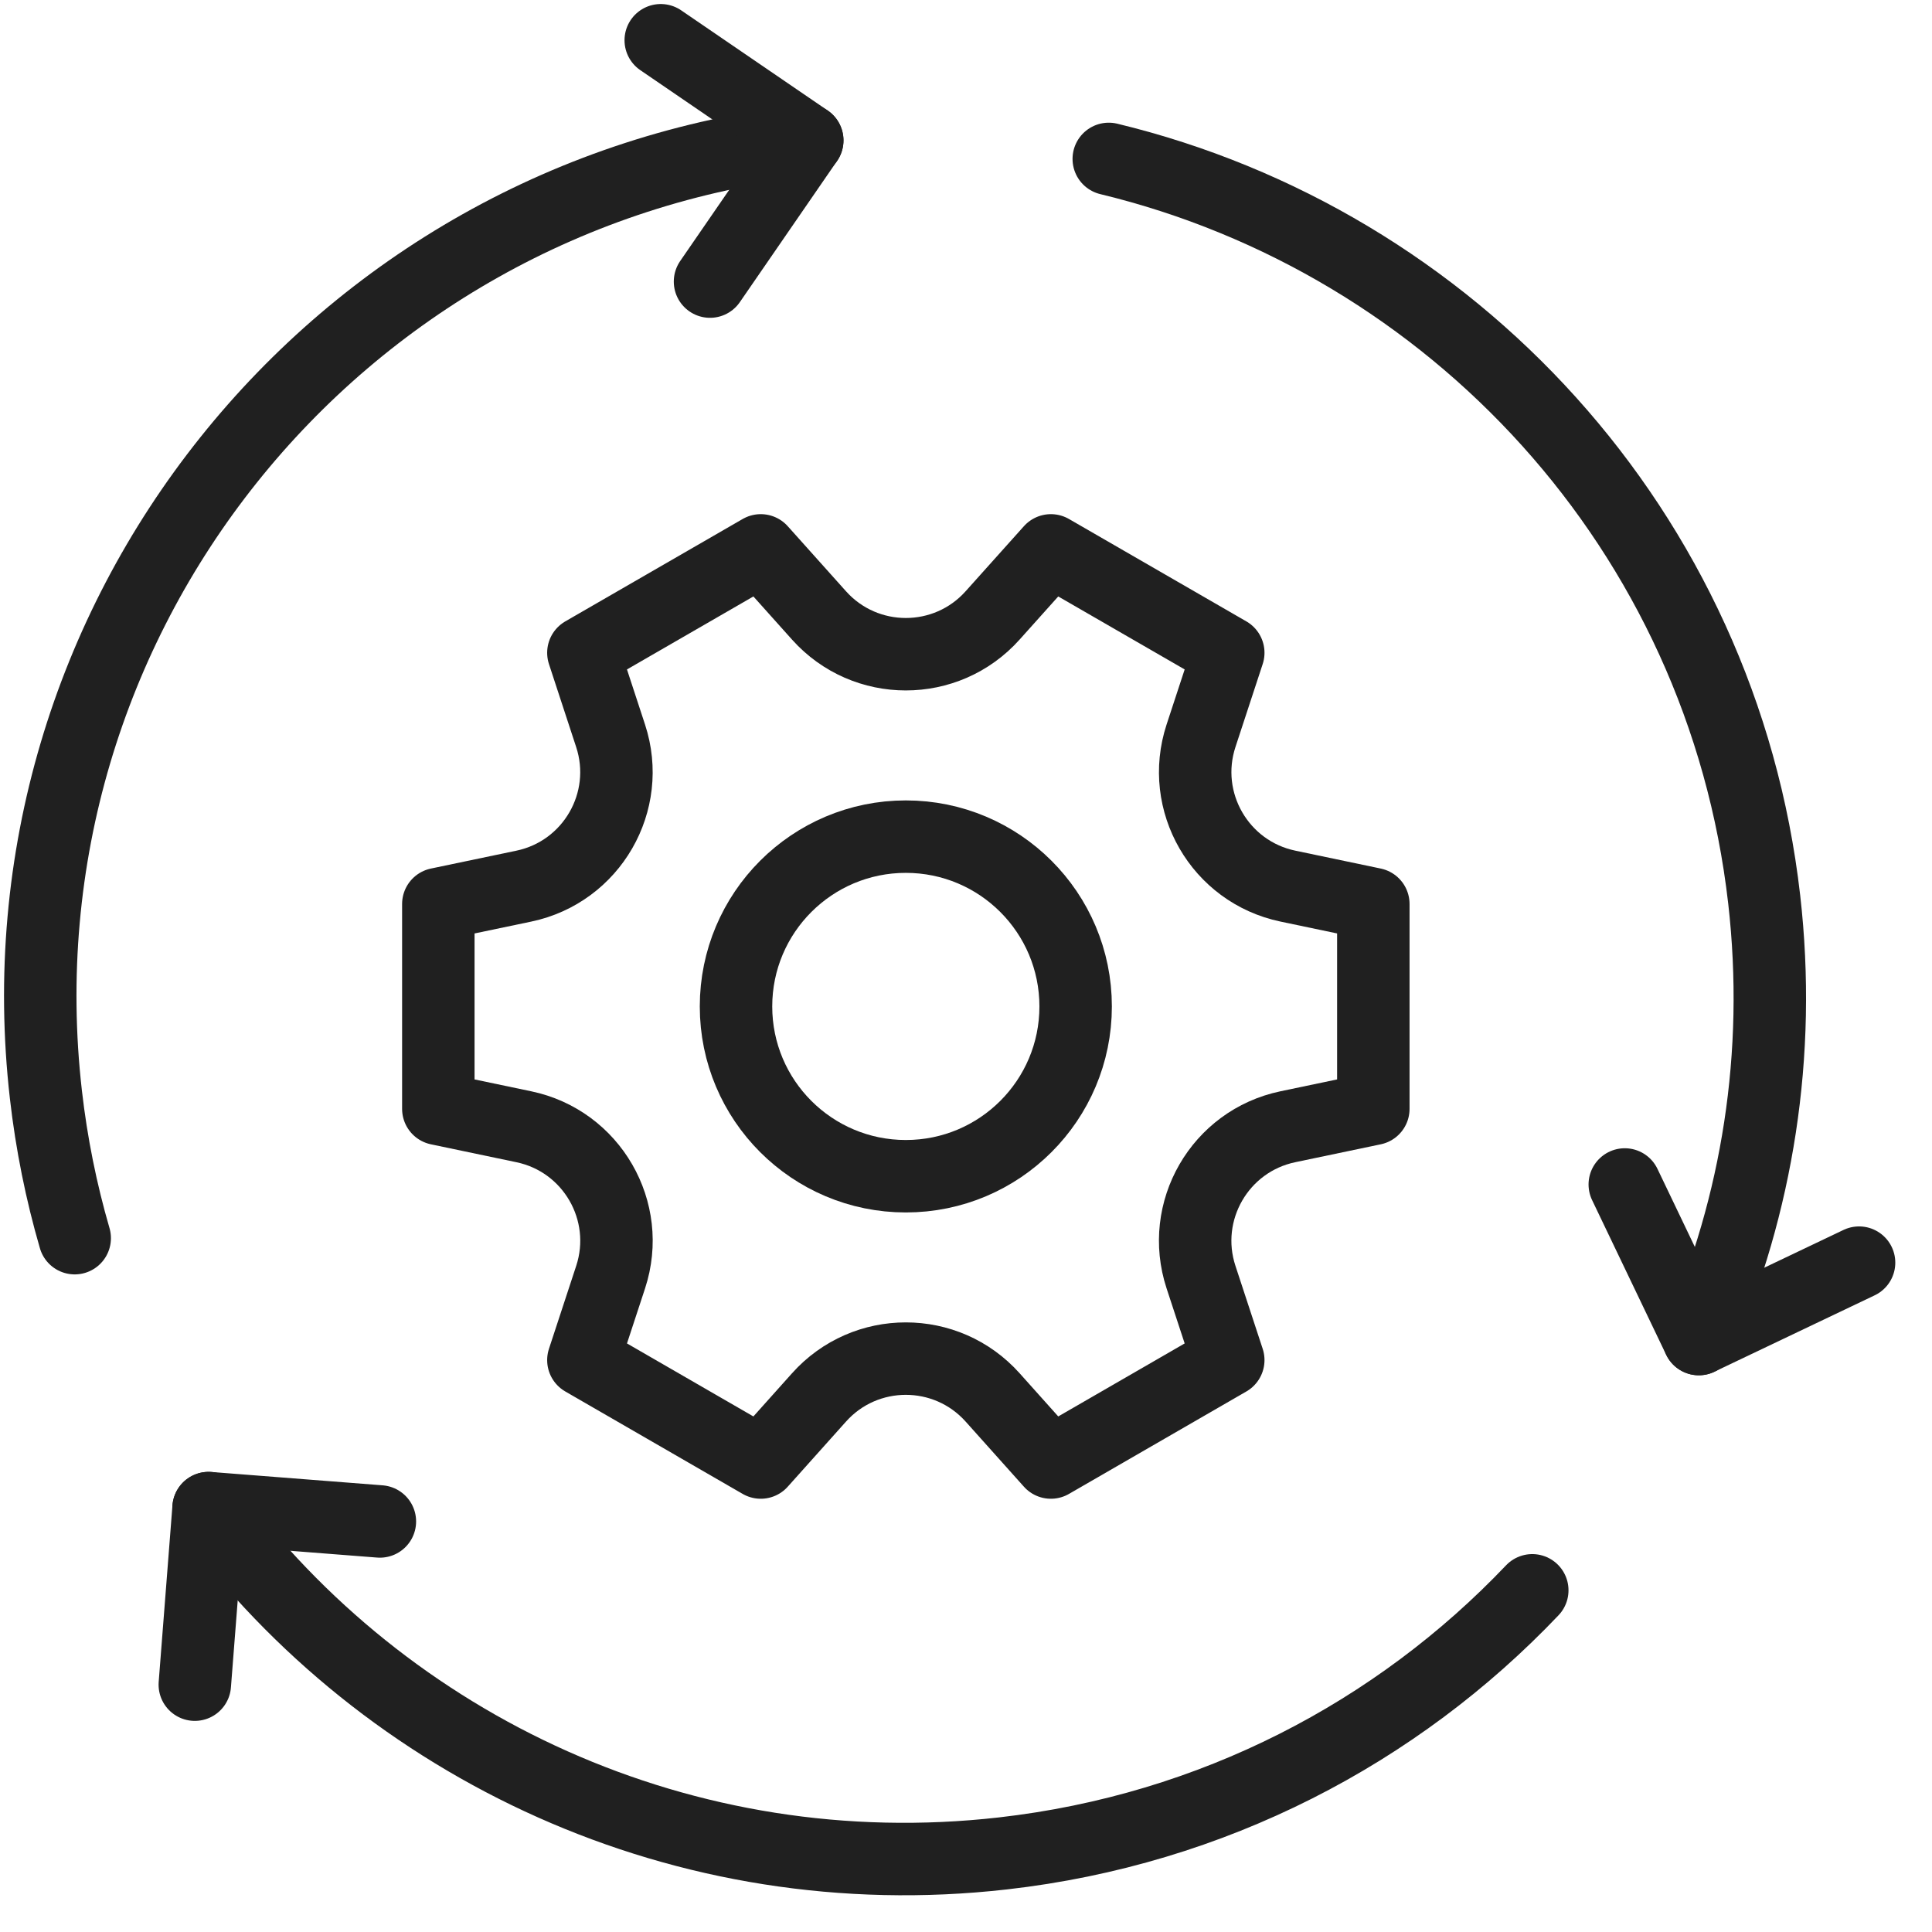 <svg width="48" height="48" viewBox="0 0 48 48" fill="none" xmlns="http://www.w3.org/2000/svg">
<g clip-path="url(#clip0_209_24140)">
<path d="M26.109 36.336L30.516 33.791L29.839 31.73C29.301 30.091 30.307 28.348 31.995 27.994L34.12 27.549V22.46L31.996 22.015C30.308 21.661 29.302 19.919 29.839 18.28L30.516 16.218L26.109 13.674L24.661 15.29C23.511 16.575 21.499 16.575 20.348 15.29L18.901 13.674L14.494 16.218L15.17 18.28C15.708 19.919 14.702 21.662 13.013 22.016L10.89 22.46V27.549L13.014 27.994C14.702 28.347 15.709 30.09 15.171 31.73L14.494 33.791L18.901 36.336L20.348 34.719C21.498 33.433 23.511 33.433 24.662 34.719L26.109 36.336Z" stroke="#202020" stroke-width="1.8" stroke-miterlimit="10" stroke-linecap="round" stroke-linejoin="round"/>
<path d="M22.505 29.223C24.835 29.223 26.724 27.335 26.724 25.005C26.724 22.675 24.835 20.786 22.505 20.786C20.175 20.786 18.286 22.675 18.286 25.005C18.286 27.335 20.175 29.223 22.505 29.223Z" stroke="#202020" stroke-width="1.8" stroke-miterlimit="10" stroke-linecap="round" stroke-linejoin="round"/>
<path d="M27.547 3.948C36.059 6.005 42.783 13.165 43.831 22.345C44.272 26.206 43.654 29.943 42.208 33.269" stroke="#202020" stroke-width="1.8" stroke-miterlimit="10" stroke-linecap="round" stroke-linejoin="round"/>
<path d="M1.856 30.762C1.522 29.613 1.28 28.42 1.14 27.191C-0.202 15.439 8.267 4.827 20.056 3.489" stroke="#202020" stroke-width="1.8" stroke-miterlimit="10" stroke-linecap="round" stroke-linejoin="round"/>
<path d="M38.069 39.511C34.713 43.04 30.14 45.455 24.915 46.048C16.997 46.947 9.595 43.433 5.182 37.468" stroke="#202020" stroke-width="1.8" stroke-miterlimit="10" stroke-linecap="round" stroke-linejoin="round"/>
<path d="M16.416 1L20.056 3.488L17.64 6.996" stroke="#202020" stroke-width="1.8" stroke-miterlimit="10" stroke-linecap="round" stroke-linejoin="round"/>
<path d="M4.84 41.855L5.182 37.468L9.438 37.8" stroke="#202020" stroke-width="1.8" stroke-miterlimit="10" stroke-linecap="round" stroke-linejoin="round"/>
<path d="M46.188 31.37L42.206 33.268L40.367 29.428" stroke="#202020" stroke-width="1.8" stroke-miterlimit="10" stroke-linecap="round" stroke-linejoin="round"/>
</g>
<defs>
<clipPath id="clip0_209_24140">
<rect width="48" height="48" fill="white"/>
</clipPath>
</defs>
</svg>
